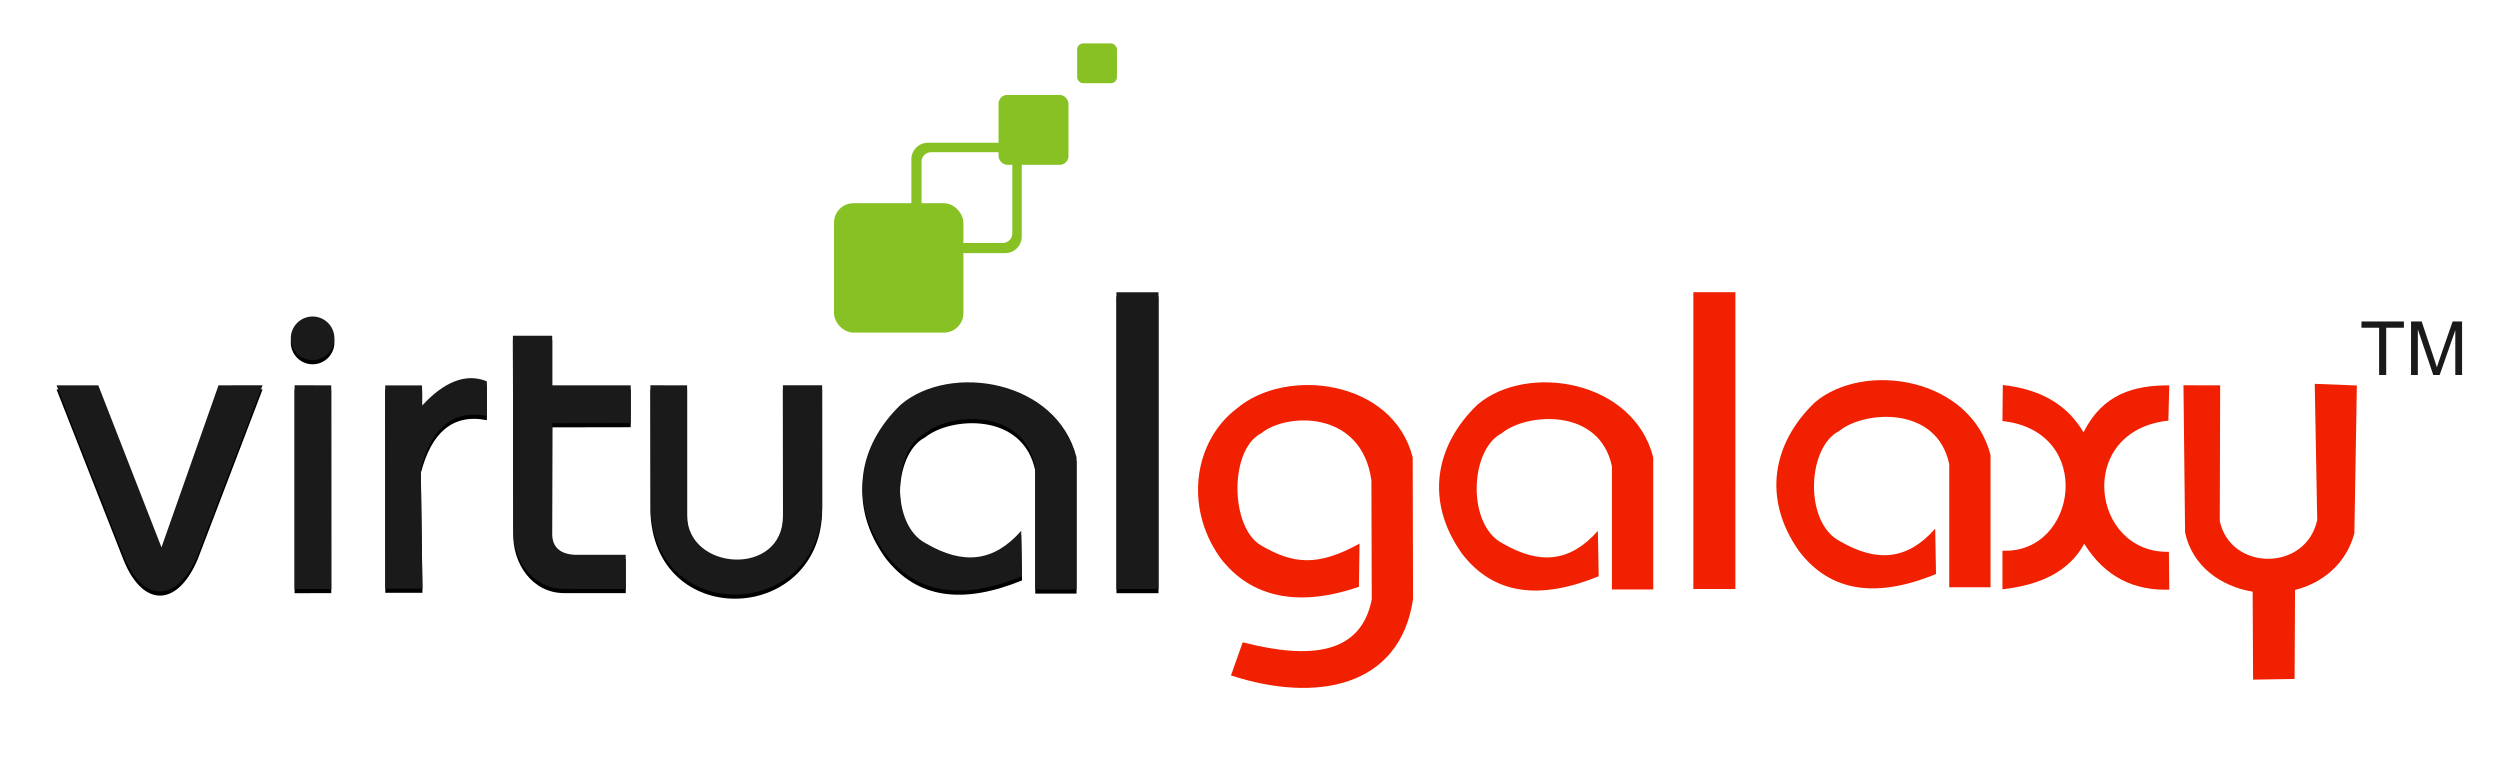 <?xml version="1.0" encoding="UTF-8"?>
<!DOCTYPE svg PUBLIC "-//W3C//DTD SVG 1.1//EN" "http://www.w3.org/Graphics/SVG/1.1/DTD/svg11.dtd">
<!-- Creator: CorelDRAW 2020 (64-Bit) -->
<svg xmlns="http://www.w3.org/2000/svg" xml:space="preserve" width="61.121mm" height="18.689mm" version="1.1" style="shape-rendering:geometricPrecision; text-rendering:geometricPrecision; image-rendering:optimizeQuality; fill-rule:evenodd; clip-rule:evenodd"
viewBox="0 0 2690.67 822.71"
 xmlns:xlink="http://www.w3.org/1999/xlink"
 xmlns:xodm="http://www.corel.com/coreldraw/odm/2003">
 <defs>
  <style type="text/css">
   <![CDATA[
    .fil5 {fill:none}
    .fil0 {fill:black}
    .fil2 {fill:#1A1A1A}
    .fil3 {fill:#88C124}
    .fil1 {fill:#F02000}
    .fil4 {fill:#1A1A1A;fill-rule:nonzero}
   ]]>
  </style>
 </defs>
 <g id="Layer_x0020_1">
  <g id="_2324122681200">
   <path class="fil0" d="M105.78 419.16l68.01 174.41 61.38 -174.39 47.42 -0.07 -69.69 182.47c-21.54,51.66 -58.99,53.24 -80,0.89l-72.04 -183.31 44.92 0.02z"/>
   <polygon class="fil0" points="317.06,419.14 356.48,419.17 356.55,638.38 317.06,638.41 "/>
   <path class="fil0" d="M414.56 419.27l39.61 -0.01c0.39,6.91 -0.04,14.81 0.22,21.72 22.81,-25 46.8,-35.55 69.62,-26.06 0,12.44 0,24.89 0,37.33 -37.25,-7.47 -59.97,14.04 -71.11,56.89l1.78 128.88 -40 0 -0.11 -218.74z"/>
   <path class="fil0" d="M552 365.82l42.33 -0 0 53.35 84.5 -0.01 0 40.63 -84.4 0.15 -0.21 116.73c-0.61,15.61 7.39,23.91 24,24.89l55.2 0.02 0.07 36.81 -66.03 -0.03c-35.64,-0.1 -55.51,-32.73 -55.03,-63.19l-0.43 -209.34z"/>
   <path class="fil0" d="M700.03 419.15l39.49 0.01 0 140.01c0.15,60.11 103.44,66.53 103.19,0.31l-0.1 -140.34 42.23 -0 0.04 128.6c0.14,122.57 -176.6,132.42 -184.68,7.1l-0.18 -135.68z"/>
   <path class="fil0" d="M1099.08 575.79l0.89 48.89c-62.61,25.57 -113.11,20.61 -147.55,-24.89 -39.45,-55.93 -28.8,-115.69 17.11,-159.87 53.15,-45.04 167.8,-26.81 189.11,56.76l0 142.22 -44.44 0 0 -132.44c-13.29,-63.78 -92.11,-57.59 -118.52,-35.72 -34.5,17.38 -37.97,98.9 1.1,118.71 39.91,23.19 72.7,19.98 102.31,-13.66z"/>
   <polygon class="fil0" points="1201.6,319.02 1246.84,319.02 1246.83,638.42 1201.6,638.42 "/>
   <circle class="fil0" cx="336.44" cy="368.59" r="23.47"/>
  </g>
  <g id="_2324122676544">
   <path class="fil1" d="M1719.74 571.31l0.89 48.89c-62.61,25.57 -113.11,20.61 -147.55,-24.89 -39.44,-55.93 -28.8,-115.69 17.11,-159.87 53.15,-45.04 167.8,-26.81 189.11,56.76l0 142.21 -44.44 0 0 -132.44c-13.29,-63.78 -92.11,-57.59 -118.52,-35.72 -34.5,17.38 -37.97,98.9 1.1,118.71 39.91,23.19 72.7,19.98 102.31,-13.66z"/>
   <path class="fil1" d="M2082.79 568.95l0.89 48.89c-62.61,25.57 -113.11,20.61 -147.55,-24.89 -39.44,-55.93 -28.8,-115.69 17.11,-159.87 53.15,-45.04 167.8,-26.81 189.11,56.76l0 142.22 -44.44 0 0 -132.44c-13.29,-63.78 -92.11,-57.59 -118.52,-35.72 -34.5,17.38 -37.97,98.9 1.1,118.71 39.91,23.19 72.71,19.98 102.31,-13.66z"/>
   <path class="fil1" d="M1463.23 585.03l-0.67 46.54c-61.82,21.26 -115.06,13.94 -149.51,-31.55 -39.44,-55.93 -26.94,-126.47 18.19,-160.46 53.15,-45.04 167.9,-30.92 189.2,52.65l0.37 152.61c-14.18,95.65 -105.09,111.79 -195.97,82.11l12.67 -35.67c74.16,19.1 127.29,12.21 138.85,-46.05l-0.37 -128.13c-10.55,-76.72 -92.11,-72.68 -118.52,-50.81 -34.5,17.38 -33.76,101.35 -0.17,120.77 34.43,20.06 60.68,23.01 105.93,-2z"/>
   <path class="fil1" d="M2349.99 414.67l39.5 0.02c-0.14,48.65 -0.28,97.31 -0.42,145.96 11.49,54.23 92.61,54.75 104.88,-0.89l-2.67 -146.66 45.33 1.77c-0.89,53.04 -1.78,106.07 -2.67,159.1 -9.07,33.47 -34.6,53.49 -63.86,60.97l-0.48 95.79 -44.68 0.73 -0.46 -94.66c-34.28,-5.71 -64.99,-27.42 -72.72,-63.71l-1.75 -158.42z"/>
   <path class="fil1" d="M2334.72 414.74c-37.56,-0.11 -71.47,8.9 -92.32,50.56 -16.24,-27.74 -43.49,-46.16 -86.85,-50.95l-0.39 38.8c100.13,10.72 80.78,143.22 0,139.53l0 41.54c41.07,-4.6 71.98,-19.37 88.02,-48.99 22.76,36.41 54.19,50.52 91.54,49.38l-0.39 -40.76c-83.66,2.16 -101.32,-130.12 -0.58,-141.16l0.96 -37.96z"/>
   <polygon class="fil1" points="1822.5,314.49 1867.74,314.49 1867.73,633.88 1822.5,633.89 "/>
  </g>
  <g id="_2324122676448">
   <path class="fil2" d="M105.78 414.68l68.01 174.41 61.38 -174.39 47.42 -0.07 -69.69 182.47c-21.54,51.67 -58.99,53.24 -80,0.89l-72.04 -183.31 44.92 0.01z"/>
   <polygon class="fil2" points="317.06,414.66 356.48,414.69 356.55,633.9 317.06,633.93 "/>
   <path class="fil2" d="M414.56 414.78l39.61 -0.01c0.39,6.91 -0.04,14.81 0.22,21.72 22.81,-25 46.8,-35.55 69.62,-26.07 0,12.45 0,24.89 0,37.33 -37.25,-7.47 -59.97,14.04 -71.11,56.89l1.78 128.88 -40 0 -0.11 -218.74z"/>
   <path class="fil2" d="M552 361.34l42.33 -0 0 53.35 84.5 -0.01 0 40.63 -84.4 0.15 -0.21 116.73c-0.61,15.61 7.39,23.9 24,24.89l55.2 0.02 0.07 36.81 -66.03 -0.04c-35.64,-0.09 -55.51,-32.73 -55.03,-63.19l-0.43 -209.34z"/>
   <path class="fil2" d="M700.03 414.67l39.49 0.02 0 140c0.15,60.11 103.44,66.53 103.19,0.31l-0.1 -140.34 42.23 -0.01 0.04 128.6c0.14,122.57 -176.6,132.42 -184.68,7.1l-0.18 -135.69z"/>
   <path class="fil2" d="M1099.08 571.31l0.89 48.89c-62.61,25.57 -113.11,20.61 -147.55,-24.89 -39.45,-55.93 -28.8,-115.69 17.11,-159.87 53.15,-45.04 167.8,-26.81 189.11,56.76l0 142.21 -44.44 0 0 -132.44c-13.29,-63.78 -92.11,-57.59 -118.52,-35.72 -34.5,17.38 -37.97,98.9 1.1,118.71 39.91,23.19 72.7,19.98 102.31,-13.66z"/>
   <polygon class="fil2" points="1201.6,314.54 1246.84,314.54 1246.83,633.93 1201.6,633.94 "/>
   <circle class="fil2" cx="336.44" cy="364.1" r="23.47"/>
  </g>
  <g id="_2324122675920">
   <rect class="fil3" x="1159.32" y="46.72" width="42.83" height="42.83" rx="6.42" ry="6.42"/>
   <path class="fil3" d="M998.69 153.61l83.18 0c9.8,0 17.82,8.02 17.82,17.83l0 83.18c0,9.8 -8.02,17.82 -17.82,17.82l-83.18 0c-9.8,0 -17.82,-8.02 -17.82,-17.82l0 -83.18c0,-9.81 8.02,-17.83 17.82,-17.83zm3.38 10.19l77.19 0c5.64,0 10.26,4.61 10.26,10.25l0 77.19c0,5.64 -4.62,10.26 -10.26,10.26l-77.19 0c-5.64,0 -10.25,-4.61 -10.25,-10.26l0 -77.19c0,-5.64 4.61,-10.25 10.25,-10.25z"/>
   <rect class="fil3" x="1074.7" y="102.13" width="75.26" height="75.26" rx="9.41" ry="9.41"/>
   <rect class="fil3" x="897.62" y="218.71" width="139.24" height="139.24" rx="20.89" ry="20.89"/>
  </g>
  <path class="fil4" d="M2560.56 403.6l0 -50.85 -18.98 0 0 -6.77 45.65 0 0 6.77 -19.03 0 0 50.85 -7.64 0zm34.36 0l0 -57.62 11.45 0 13.59 40.79c1.27,3.82 2.2,6.65 2.78,8.51 0.63,-2.08 1.68,-5.15 3.06,-9.2l13.88 -40.09 10.18 0 0 57.62 -7.29 0 0 -48.19 -16.83 48.19 -6.89 0 -16.6 -49.12 0 49.12 -7.35 0z"/>
  <rect class="fil5" x="-0.02" y="-0.03" width="2690.66" height="822.72"/>
 </g>
</svg>
